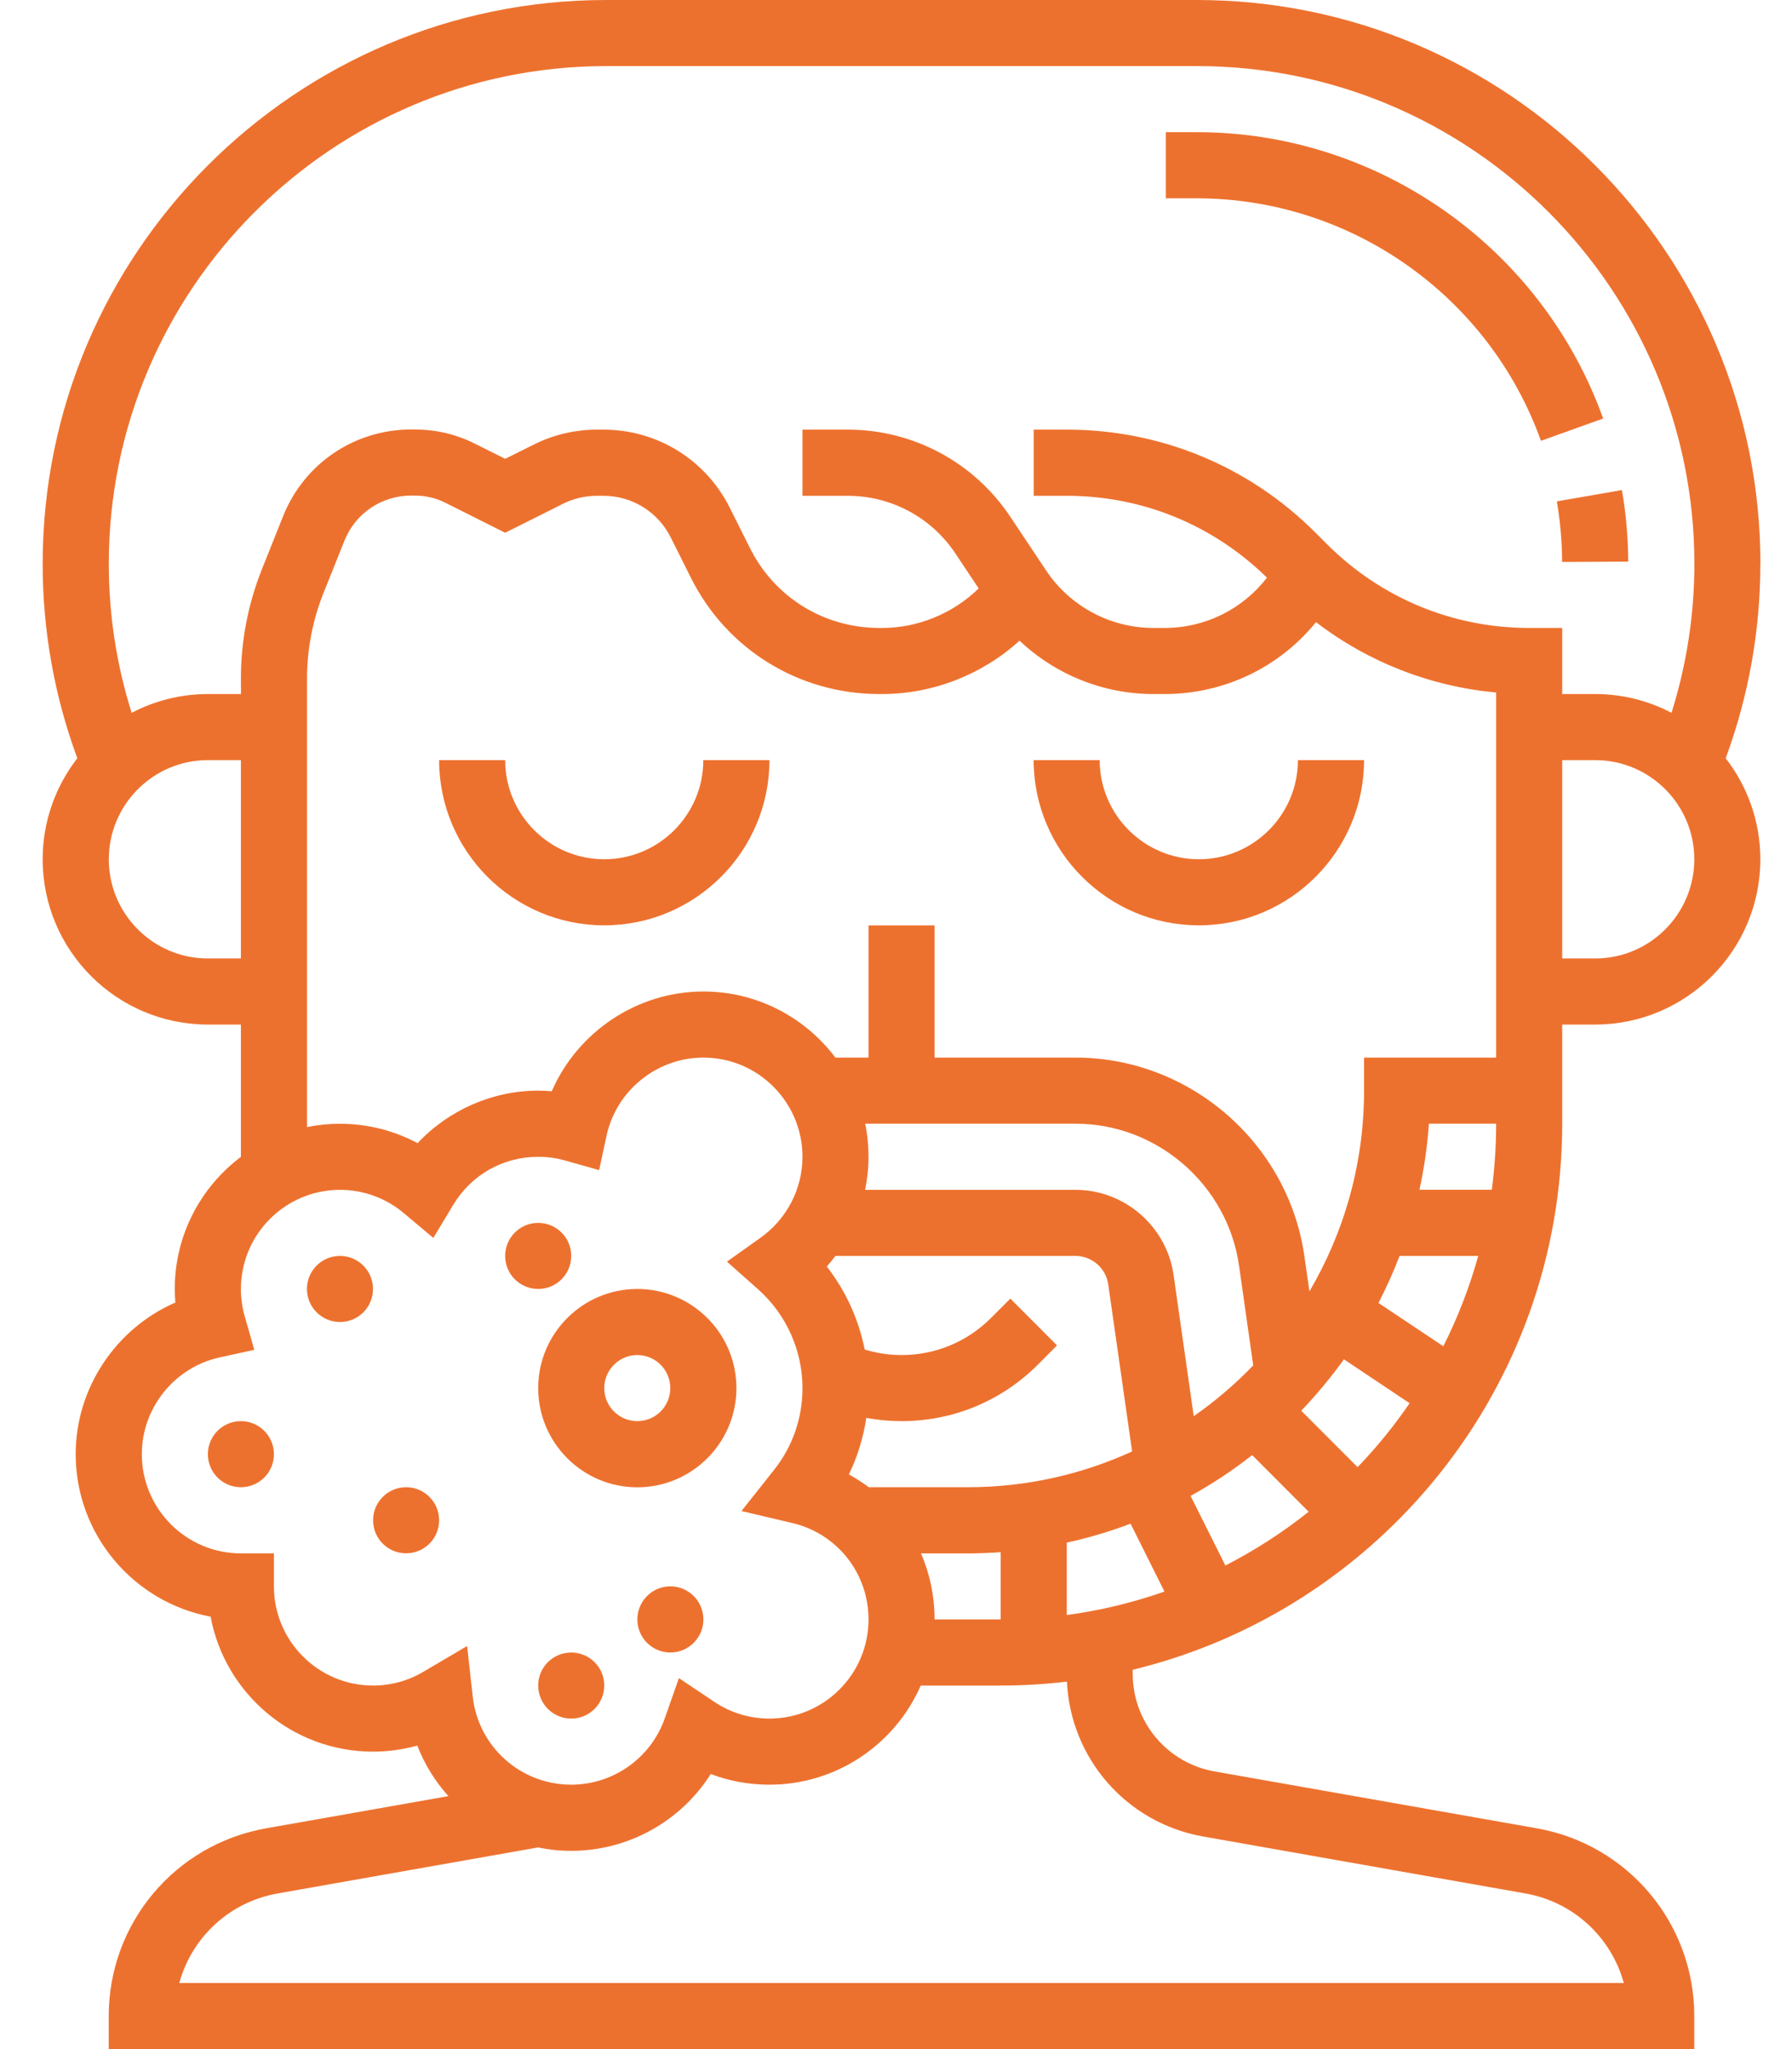 <svg width="21" height="24" viewBox="0 0 21 24" fill="none" xmlns="http://www.w3.org/2000/svg">
<path d="M14.049 10.838C15.116 10.838 15.985 9.97 15.985 8.903H15.21C15.21 9.543 14.689 10.064 14.049 10.064C13.409 10.064 12.887 9.543 12.887 8.903H12.113C12.114 9.97 12.982 10.838 14.049 10.838Z" fill="#ED712E"/>
<path d="M7.081 10.838C8.148 10.838 9.017 9.97 9.017 8.903H8.242C8.242 9.543 7.721 10.064 7.081 10.064C6.441 10.064 5.92 9.543 5.92 8.903H5.146C5.146 9.97 6.014 10.838 7.081 10.838Z" fill="#ED712E"/>
<path d="M18.058 5.163L18.787 4.902C18.067 2.896 16.154 1.548 14.026 1.548H13.662V2.323H14.026C15.829 2.323 17.449 3.464 18.058 5.163L18.058 5.163Z" fill="#ED712E"/>
<path d="M18.306 6.582L19.081 6.578C19.079 6.298 19.055 6.015 19.007 5.74L18.244 5.872C18.284 6.105 18.305 6.344 18.306 6.582Z" fill="#ED712E"/>
<path d="M20.63 6.604C20.63 2.962 17.667 0 14.026 0H7.104C3.463 0 0.5 2.962 0.5 6.604C0.5 7.386 0.637 8.151 0.906 8.881C0.652 9.209 0.5 9.619 0.5 10.065C0.5 11.132 1.368 12 2.436 12H2.823V13.55C2.353 13.903 2.048 14.465 2.048 15.097C2.048 15.15 2.051 15.203 2.055 15.256C1.361 15.558 0.887 16.255 0.887 17.032C0.887 17.978 1.57 18.768 2.468 18.935C2.635 19.834 3.425 20.516 4.371 20.516C4.547 20.516 4.722 20.492 4.89 20.445C4.976 20.666 5.1 20.866 5.255 21.037L3.119 21.414C2.05 21.603 1.274 22.527 1.274 23.613V24H19.855V23.613C19.855 22.528 19.079 21.603 18.01 21.414L14.234 20.748C13.678 20.65 13.274 20.169 13.274 19.604V19.557C16.158 18.859 18.307 16.257 18.307 13.161V12H18.694C19.761 12 20.629 11.132 20.629 10.065C20.629 9.619 20.477 9.209 20.223 8.881C20.492 8.151 20.629 7.386 20.629 6.604L20.63 6.604ZM7.104 0.774H14.026C17.241 0.774 19.856 3.389 19.856 6.604C19.856 7.2 19.765 7.785 19.588 8.349C19.321 8.209 19.017 8.129 18.694 8.129H18.307V7.355H17.92C17.025 7.355 16.184 7.006 15.551 6.374L15.418 6.241C14.639 5.461 13.603 5.032 12.501 5.032H12.114V5.807H12.501C13.385 5.807 14.216 6.147 14.847 6.766C14.563 7.134 14.124 7.355 13.648 7.355H13.519C13.011 7.355 12.54 7.103 12.258 6.68L11.839 6.052C11.414 5.414 10.701 5.032 9.934 5.032H9.404V5.807H9.934C10.442 5.807 10.913 6.059 11.195 6.481L11.469 6.892C11.168 7.185 10.76 7.355 10.335 7.355H10.306C9.658 7.355 9.077 6.997 8.789 6.42L8.553 5.949C8.271 5.384 7.702 5.032 7.07 5.032H6.995C6.739 5.032 6.482 5.093 6.253 5.208L5.92 5.374L5.562 5.195C5.351 5.089 5.114 5.032 4.877 5.031L4.835 5.03H4.822C4.154 5.03 3.565 5.428 3.317 6.047L3.073 6.658C2.907 7.071 2.823 7.507 2.823 7.952L2.824 8.129H2.437C2.114 8.129 1.81 8.209 1.543 8.349C1.365 7.785 1.275 7.2 1.275 6.604C1.275 3.389 3.89 0.774 7.105 0.774L7.104 0.774ZM2.436 11.226C1.796 11.226 1.275 10.705 1.275 10.065C1.275 9.424 1.796 8.903 2.436 8.903H2.823V11.226L2.436 11.226ZM3.598 7.951C3.598 7.605 3.663 7.267 3.791 6.945L4.036 6.334C4.165 6.011 4.473 5.804 4.822 5.804H4.828L4.871 5.805C4.99 5.805 5.109 5.834 5.216 5.887L5.92 6.24L6.599 5.9C6.721 5.839 6.858 5.807 6.995 5.807H7.07C7.407 5.807 7.71 5.994 7.861 6.296L8.096 6.766C8.516 7.607 9.363 8.129 10.306 8.129H10.335C10.934 8.129 11.51 7.901 11.948 7.504C12.368 7.901 12.927 8.129 13.519 8.129H13.648C14.347 8.129 14.993 7.815 15.422 7.287C16.035 7.756 16.762 8.04 17.533 8.111V12.387H15.985V12.774C15.985 13.631 15.751 14.435 15.345 15.125L15.286 14.714C15.097 13.388 13.943 12.387 12.604 12.387H10.952V10.839H10.178V12.387H9.79C9.436 11.918 8.875 11.613 8.243 11.613C7.465 11.613 6.768 12.087 6.466 12.781C6.413 12.777 6.36 12.774 6.307 12.774C5.769 12.774 5.256 13.003 4.894 13.389C4.616 13.241 4.303 13.162 3.985 13.162C3.852 13.162 3.723 13.175 3.598 13.201L3.598 7.951ZM17.482 13.935H16.634C16.689 13.684 16.727 13.425 16.745 13.161L17.533 13.161C17.533 13.424 17.515 13.682 17.482 13.935ZM10.139 13.161H12.604C13.56 13.161 14.384 13.876 14.52 14.823L14.686 15.992C14.475 16.212 14.241 16.412 13.989 16.587L13.753 14.933C13.672 14.364 13.178 13.936 12.604 13.936H10.138C10.164 13.809 10.178 13.68 10.178 13.549C10.178 13.416 10.165 13.287 10.139 13.161ZM10.152 16.607C10.287 16.632 10.425 16.645 10.565 16.645C11.168 16.645 11.735 16.41 12.161 15.985L12.387 15.758L11.84 15.21L11.613 15.437C11.333 15.717 10.961 15.871 10.565 15.871C10.417 15.871 10.273 15.849 10.133 15.806C10.063 15.453 9.911 15.119 9.689 14.834C9.725 14.794 9.758 14.752 9.79 14.71H12.604C12.795 14.71 12.96 14.853 12.987 15.042L13.267 17C12.679 17.269 12.027 17.419 11.34 17.419H10.181C10.107 17.364 10.029 17.314 9.948 17.269C10.049 17.061 10.117 16.838 10.152 16.607ZM10.793 18.194H11.34C11.47 18.194 11.599 18.189 11.727 18.18V18.968H10.952C10.952 18.694 10.896 18.432 10.793 18.194ZM12.501 18.068C12.757 18.012 13.007 17.938 13.249 17.846L13.646 18.641C13.28 18.77 12.896 18.863 12.501 18.916L12.501 18.068L12.501 18.068ZM13.952 17.521C14.206 17.381 14.447 17.221 14.674 17.043L15.336 17.706C15.034 17.947 14.707 18.158 14.36 18.336L13.952 17.521ZM16.401 14.71H17.323C17.221 15.078 17.083 15.432 16.914 15.768L16.154 15.261C16.246 15.082 16.329 14.899 16.401 14.71ZM4.372 19.742C3.731 19.742 3.21 19.221 3.21 18.581V18.194H2.823C2.183 18.194 1.662 17.673 1.662 17.032C1.662 16.489 2.047 16.012 2.577 15.898L2.98 15.81L2.867 15.414C2.838 15.31 2.823 15.204 2.823 15.097C2.823 14.457 3.344 13.936 3.985 13.936C4.257 13.936 4.523 14.032 4.731 14.208L5.078 14.499L5.312 14.111C5.524 13.759 5.896 13.549 6.307 13.549C6.414 13.549 6.52 13.563 6.624 13.593L7.021 13.705L7.108 13.302C7.222 12.772 7.699 12.387 8.243 12.387C8.883 12.387 9.404 12.908 9.404 13.549C9.404 13.923 9.221 14.277 8.915 14.495L8.519 14.777L8.883 15.1C9.214 15.394 9.404 15.816 9.404 16.258C9.404 16.611 9.288 16.944 9.068 17.22L8.689 17.698L9.283 17.838C9.81 17.961 10.178 18.426 10.178 18.968C10.178 19.608 9.657 20.129 9.017 20.129C8.786 20.129 8.562 20.061 8.371 19.933L7.956 19.655L7.79 20.127C7.627 20.591 7.187 20.903 6.694 20.903C6.102 20.903 5.606 20.46 5.54 19.873L5.474 19.279L4.959 19.582C4.782 19.687 4.578 19.742 4.372 19.742L4.372 19.742ZM14.1 21.51L17.876 22.177C18.443 22.277 18.883 22.694 19.029 23.226L2.101 23.226C2.247 22.693 2.687 22.277 3.254 22.177L6.305 21.638C6.431 21.664 6.561 21.678 6.694 21.678C7.366 21.678 7.98 21.329 8.329 20.778C8.547 20.861 8.779 20.903 9.017 20.903C9.809 20.903 10.491 20.425 10.79 19.742H11.726C11.989 19.742 12.248 19.726 12.503 19.696C12.545 20.597 13.203 21.352 14.1 21.51ZM15.909 17.184L15.249 16.523C15.429 16.335 15.596 16.134 15.749 15.921L16.519 16.435C16.337 16.701 16.133 16.952 15.909 17.184ZM18.694 11.226H18.307V8.903H18.694C19.334 8.903 19.855 9.424 19.855 10.064C19.855 10.705 19.334 11.226 18.694 11.226V11.226Z" fill="#ED712E"/>
<path d="M6.307 16.258C6.307 16.899 6.828 17.42 7.468 17.42C8.109 17.42 8.63 16.899 8.63 16.258C8.63 15.618 8.109 15.097 7.468 15.097C6.828 15.097 6.307 15.618 6.307 16.258ZM7.468 15.871C7.682 15.871 7.855 16.045 7.855 16.258C7.855 16.472 7.682 16.645 7.468 16.645C7.255 16.645 7.081 16.472 7.081 16.258C7.081 16.045 7.255 15.871 7.468 15.871Z" fill="#ED712E"/>
<path d="M3.21 17.032C3.21 17.246 3.037 17.419 2.823 17.419C2.609 17.419 2.436 17.246 2.436 17.032C2.436 16.819 2.609 16.645 2.823 16.645C3.037 16.645 3.21 16.819 3.21 17.032Z" fill="#ED712E"/>
<path d="M4.371 15.097C4.371 15.311 4.198 15.484 3.984 15.484C3.77 15.484 3.597 15.31 3.597 15.097C3.597 14.883 3.77 14.71 3.984 14.71C4.198 14.71 4.371 14.883 4.371 15.097Z" fill="#ED712E"/>
<path d="M5.146 17.806C5.146 18.02 4.973 18.193 4.759 18.193C4.545 18.193 4.372 18.02 4.372 17.806C4.372 17.593 4.545 17.419 4.759 17.419C4.973 17.419 5.146 17.593 5.146 17.806Z" fill="#ED712E"/>
<path d="M6.694 14.71C6.694 14.924 6.521 15.097 6.307 15.097C6.093 15.097 5.92 14.924 5.92 14.71C5.92 14.496 6.093 14.323 6.307 14.323C6.521 14.323 6.694 14.496 6.694 14.71Z" fill="#ED712E"/>
<path d="M7.081 19.741C7.081 19.955 6.908 20.129 6.694 20.129C6.48 20.129 6.307 19.955 6.307 19.741C6.307 19.528 6.48 19.355 6.694 19.355C6.908 19.355 7.081 19.528 7.081 19.741Z" fill="#ED712E"/>
<path d="M8.243 18.968C8.243 19.181 8.069 19.355 7.856 19.355C7.642 19.355 7.469 19.181 7.469 18.968C7.469 18.754 7.642 18.58 7.856 18.58C8.069 18.58 8.243 18.754 8.243 18.968Z" fill="#ED712E"/>
</svg>
